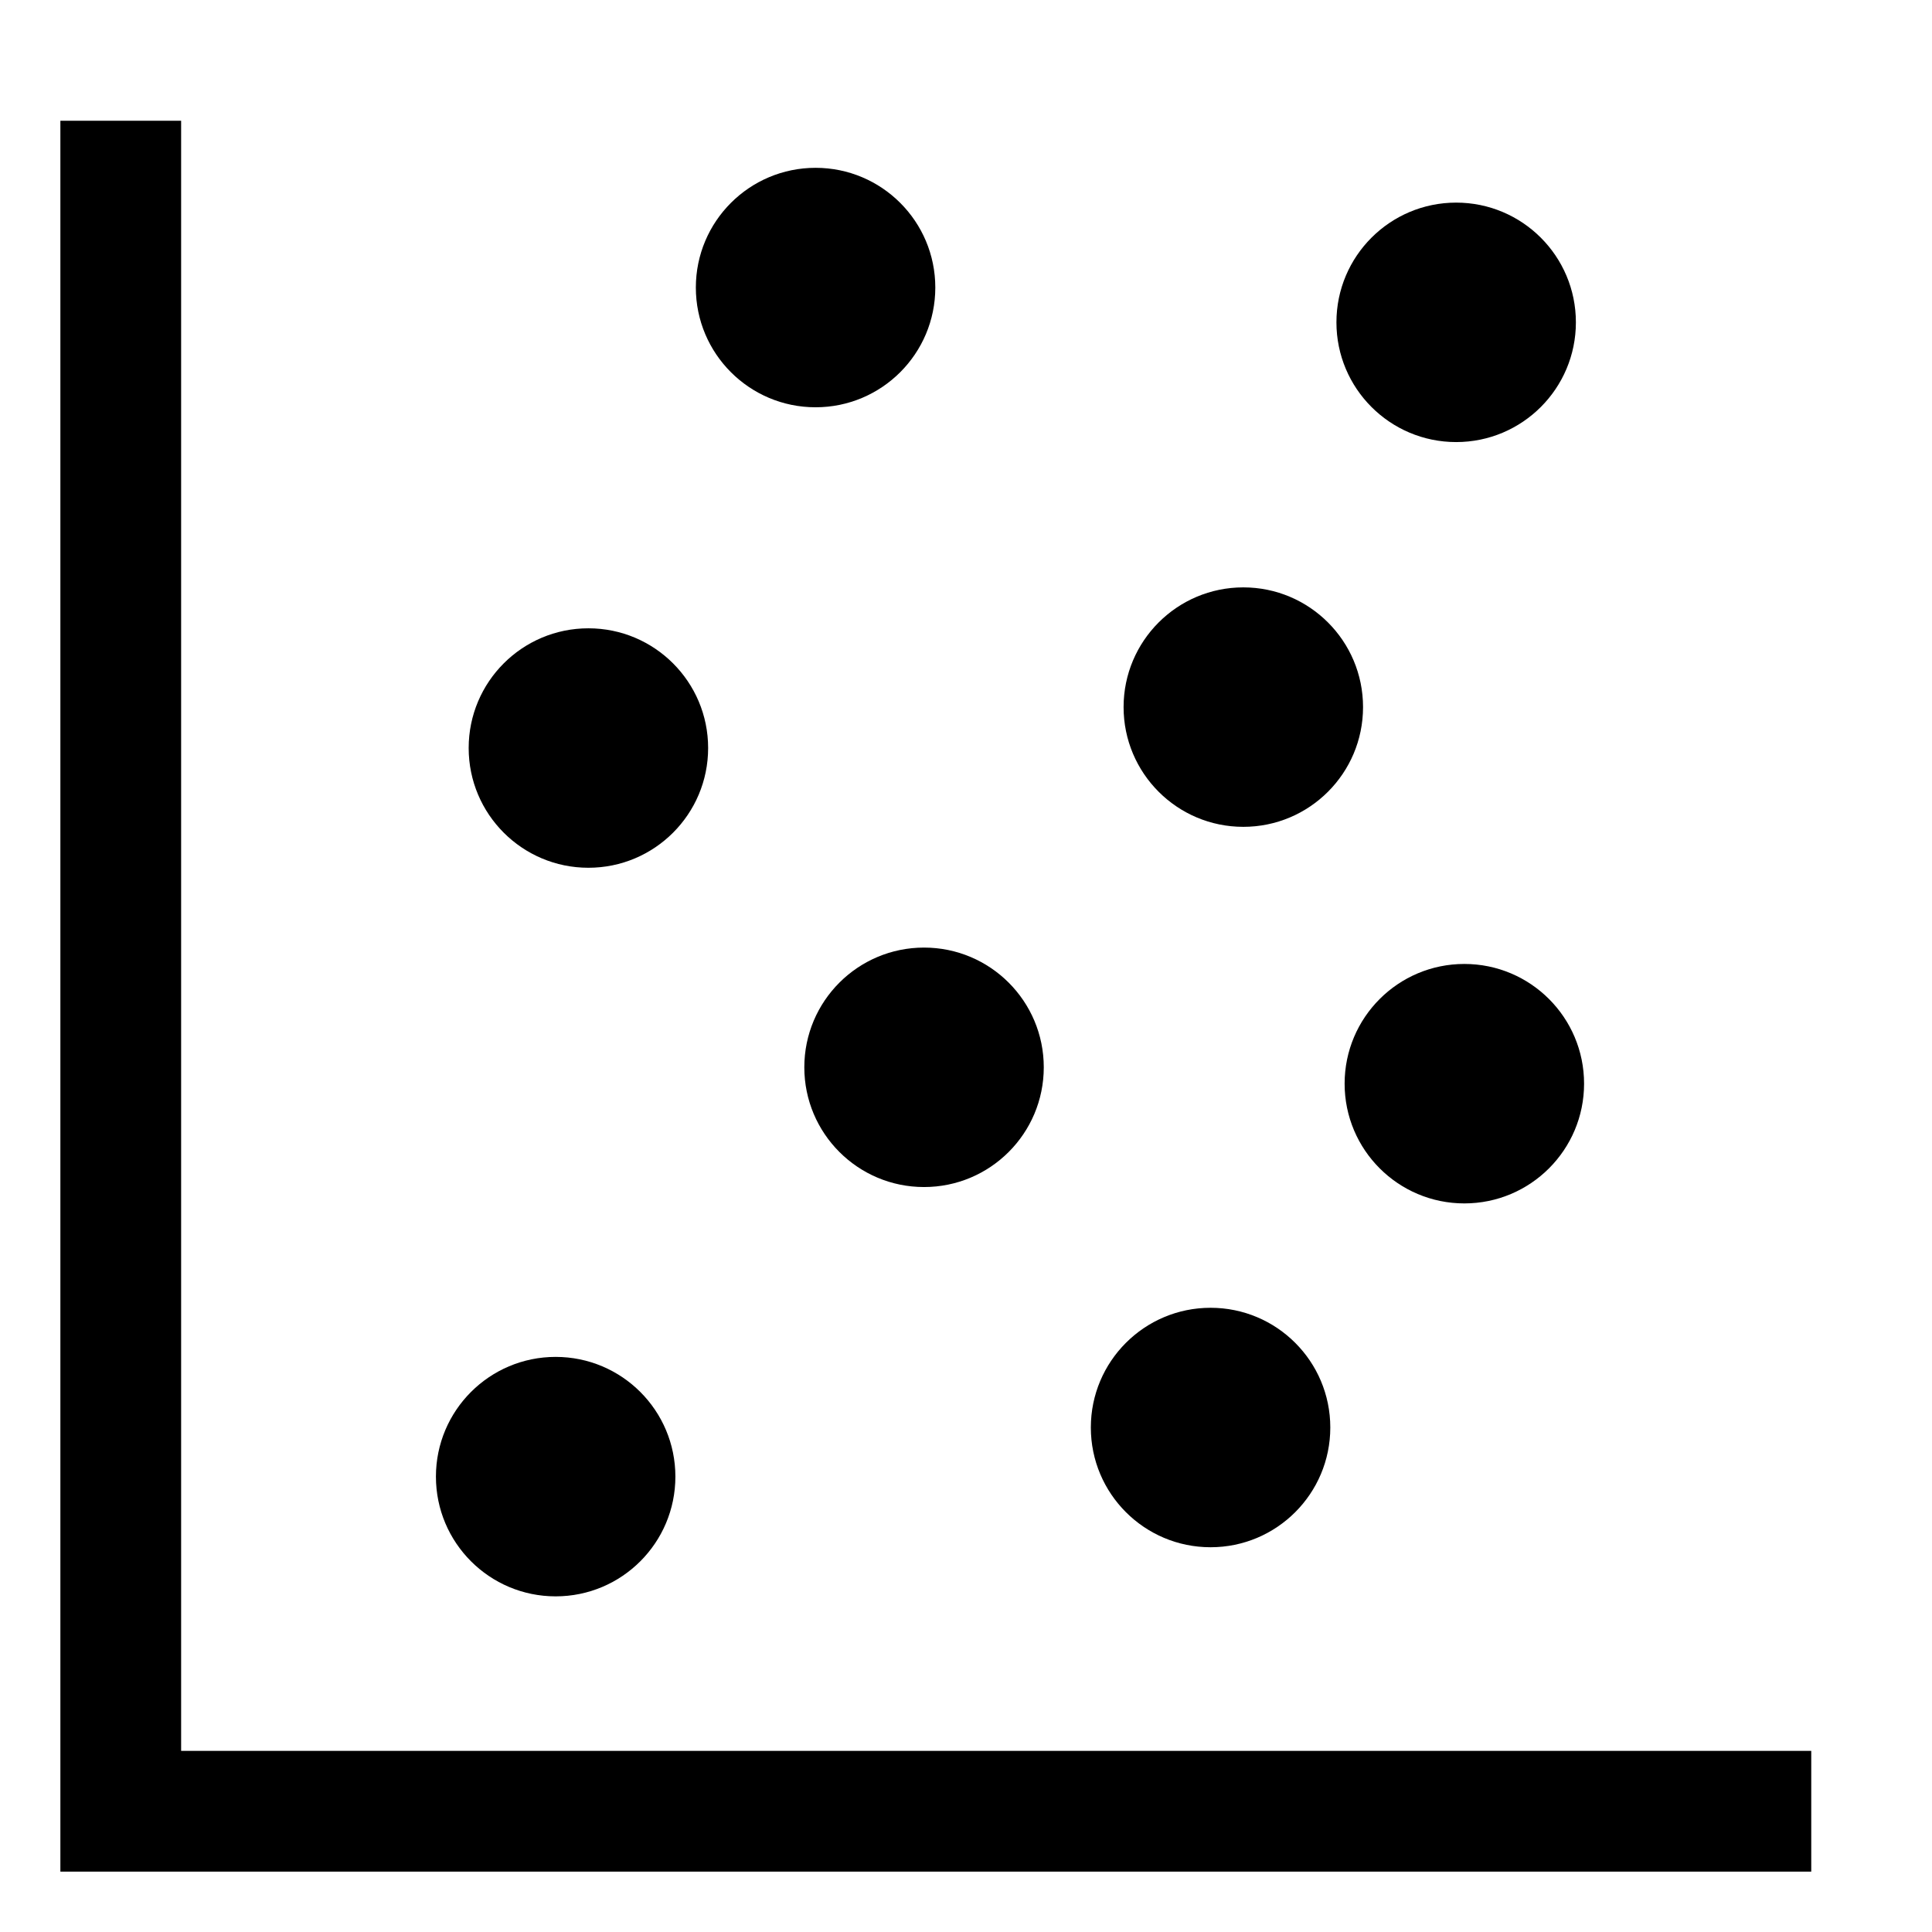 <?xml version="1.0" encoding="UTF-8" standalone="no"?>
<svg
   xmlns:dc="http://purl.org/dc/elements/1.1/"
   xmlns:cc="http://creativecommons.org/ns#"
   xmlns:rdf="http://www.w3.org/1999/02/22-rdf-syntax-ns#"
   xmlns:svg="http://www.w3.org/2000/svg"
   xmlns="http://www.w3.org/2000/svg"
   width="320"
   height="320"
   id="svg5745"
   version="1.1">
  <defs
     id="defs5747" />
  <path
     id="path3346"
     d="m 20,20 0,280 280,0"
     style="fill:none;fill-rule:evenodd;stroke:#000000;stroke-width:20;stroke-linecap:butt;stroke-linejoin:miter;stroke-opacity:1;stroke-miterlimit:4;stroke-dasharray:none" />
  <circle
     r="19.831"
     cy="47.627"
     cx="135.085"
     id="path4148"
     style="fill:#000000;fill-opacity:1;stroke:none;stroke-width:20;stroke-linecap:round;stroke-miterlimit:4;stroke-dasharray:none;stroke-dashoffset:0;stroke-opacity:1" />
  <circle
     style="fill:#000000;fill-opacity:1;stroke:none;stroke-width:20;stroke-linecap:round;stroke-miterlimit:4;stroke-dasharray:none;stroke-dashoffset:0;stroke-opacity:1"
     id="circle4150"
     cx="205.932"
     cy="117.119"
     r="19.831" />
  <circle
     r="19.831"
     cy="176.78"
     cx="153.051"
     id="circle4152"
     style="fill:#000000;fill-opacity:1;stroke:none;stroke-width:20;stroke-linecap:round;stroke-miterlimit:4;stroke-dasharray:none;stroke-dashoffset:0;stroke-opacity:1" />
  <circle
     style="fill:#000000;fill-opacity:1;stroke:none;stroke-width:20;stroke-linecap:round;stroke-miterlimit:4;stroke-dasharray:none;stroke-dashoffset:0;stroke-opacity:1"
     id="circle4154"
     cx="200.508"
     cy="236.441"
     r="19.831" />
  <circle
     r="19.831"
     cy="123.898"
     cx="97.458"
     id="circle4156"
     style="fill:#000000;fill-opacity:1;stroke:none;stroke-width:20;stroke-linecap:round;stroke-miterlimit:4;stroke-dasharray:none;stroke-dashoffset:0;stroke-opacity:1" />
  <circle
     style="fill:#000000;fill-opacity:1;stroke:none;stroke-width:20;stroke-linecap:round;stroke-miterlimit:4;stroke-dasharray:none;stroke-dashoffset:0;stroke-opacity:1"
     id="circle4158"
     cx="241.186"
     cy="53.39"
     r="19.831" />
  <circle
     r="19.831"
     cy="244.576"
     cx="92.034"
     id="circle4160"
     style="fill:#000000;fill-opacity:1;stroke:none;stroke-width:20;stroke-linecap:round;stroke-miterlimit:4;stroke-dasharray:none;stroke-dashoffset:0;stroke-opacity:1" />
  <circle
     style="fill:#000000;fill-opacity:1;stroke:none;stroke-width:20;stroke-linecap:round;stroke-miterlimit:4;stroke-dasharray:none;stroke-dashoffset:0;stroke-opacity:1"
     id="circle4162"
     cx="242.542"
     cy="179.492"
     r="19.831" />
</svg>
